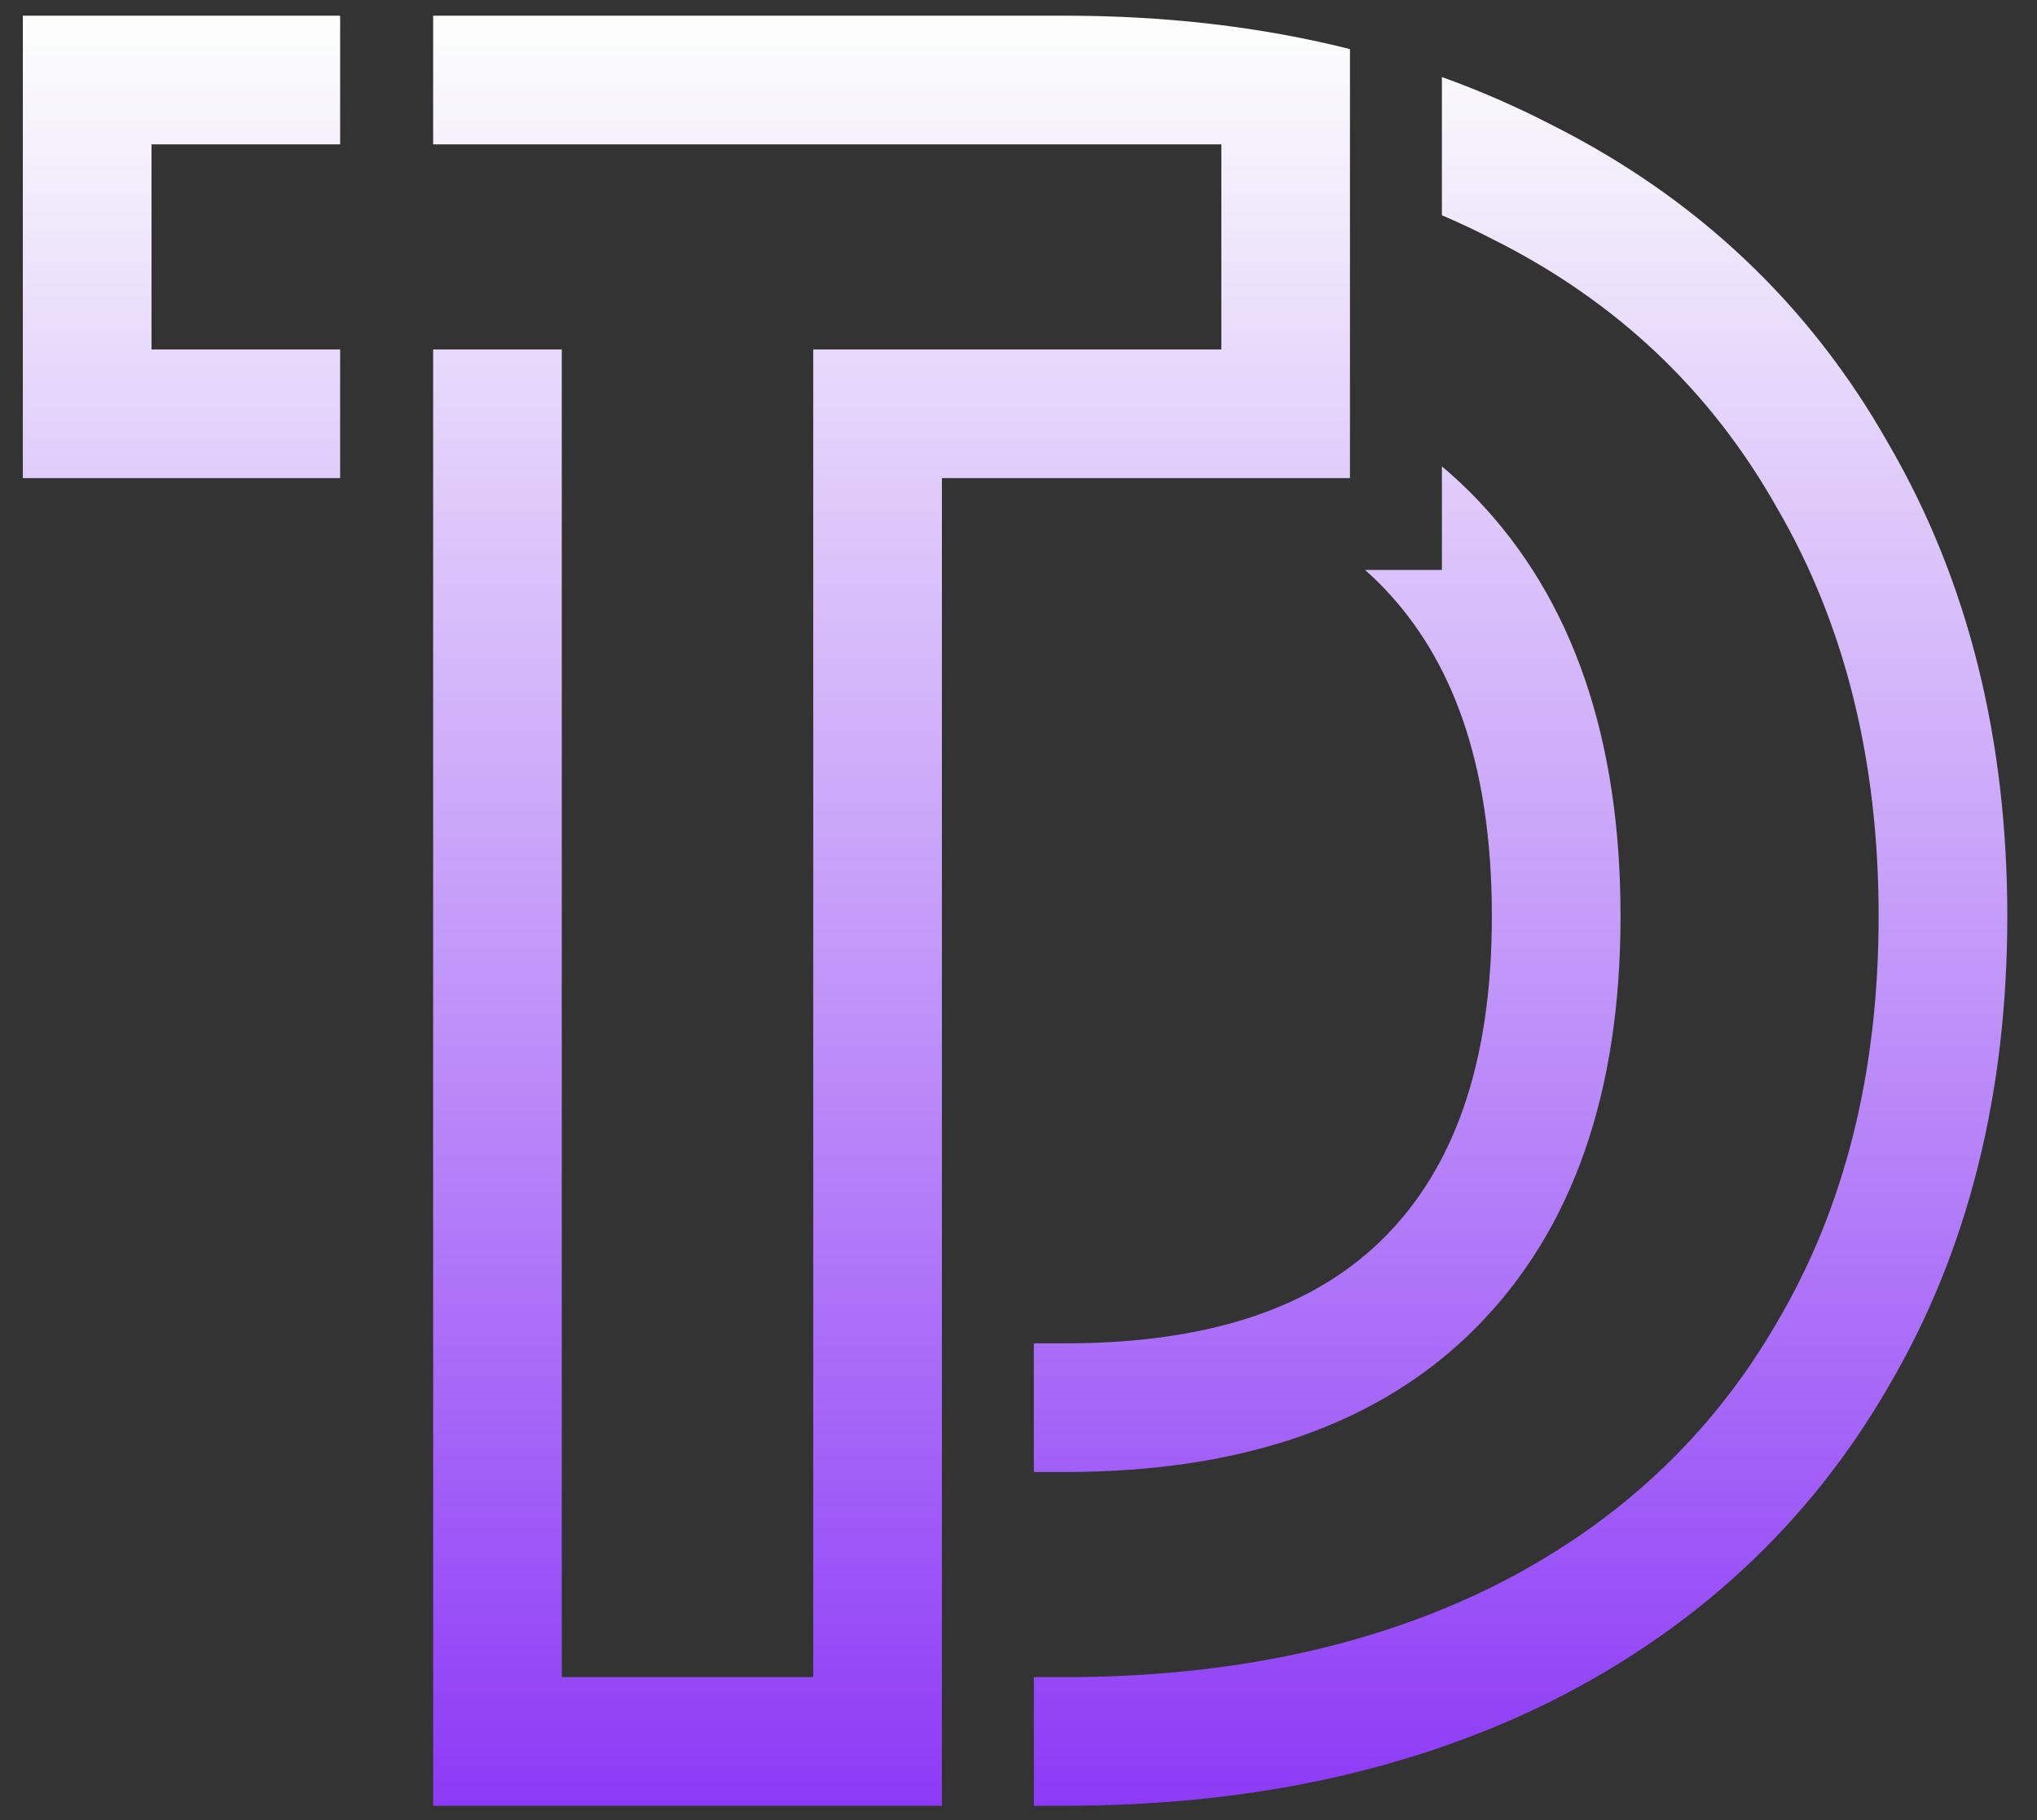 <svg width="47" height="42" viewBox="0 0 47 42" fill="none" xmlns="http://www.w3.org/2000/svg">
<rect x="0" y="0" width="47" height="42" fill="#333333" stroke="none"/>
<path fill-rule="evenodd" clip-rule="evenodd" d="M3.496 0.362H7.848V3.331H6.465H3.496V5.095V6.3V8.064H6.465H7.848V11.033H3.496H0.527V8.064V3.331V0.362H3.496ZM12.962 8.064H9.994V12.708H9.994V38.702V41.671H12.962H18.764H21.733V38.702V11.033H28.18H31.148V8.064V3.331V1.133C29.082 0.613 26.883 0.362 24.566 0.362L24.566 0.362H9.994V3.331H25.211H28.18V5.095V6.3V8.064H25.211H21.733H18.764V11.033V35.733V38.702H15.931H15.796H12.962V35.733V11.033V8.064ZM24.566 41.671H23.854V38.702H24.566C28.332 38.702 31.623 38.006 34.439 36.615C37.289 35.19 39.478 33.154 41.005 30.508C42.565 27.861 43.346 24.74 43.346 21.144C43.346 17.547 42.565 14.409 41.005 11.728C39.478 9.014 37.289 6.944 34.439 5.519C34.058 5.322 33.668 5.138 33.269 4.967V1.778C34.135 2.089 34.974 2.454 35.786 2.874C39.138 4.554 41.761 7.025 43.581 10.254C45.438 13.451 46.315 17.115 46.315 21.144C46.315 25.174 45.437 28.831 43.569 32.004C41.739 35.171 39.11 37.599 35.767 39.27L35.761 39.274L35.754 39.277C32.456 40.906 28.698 41.671 24.566 41.671ZM24.566 33.969H23.854V31H24.566C28.172 31 30.481 30.036 31.968 28.527C33.478 26.993 34.422 24.675 34.422 21.144C34.422 17.575 33.476 15.186 31.937 13.576C31.797 13.43 31.651 13.289 31.497 13.153H33.269V10.762C33.553 11 33.825 11.255 34.083 11.525C36.288 13.832 37.391 17.038 37.391 21.144C37.391 25.215 36.288 28.37 34.083 30.61C31.878 32.849 28.705 33.969 24.566 33.969Z" fill="url(#paint0_linear_32_1564)"/>
<defs>
<linearGradient id="paint0_linear_32_1564" x1="23.421" y1="0.362" x2="23.421" y2="41.671" gradientUnits="userSpaceOnUse">
<stop stop-color="#FDFFFC"/>
<stop offset="1" stop-color="#8D3AF6"/>
</linearGradient>
</defs>
</svg>
